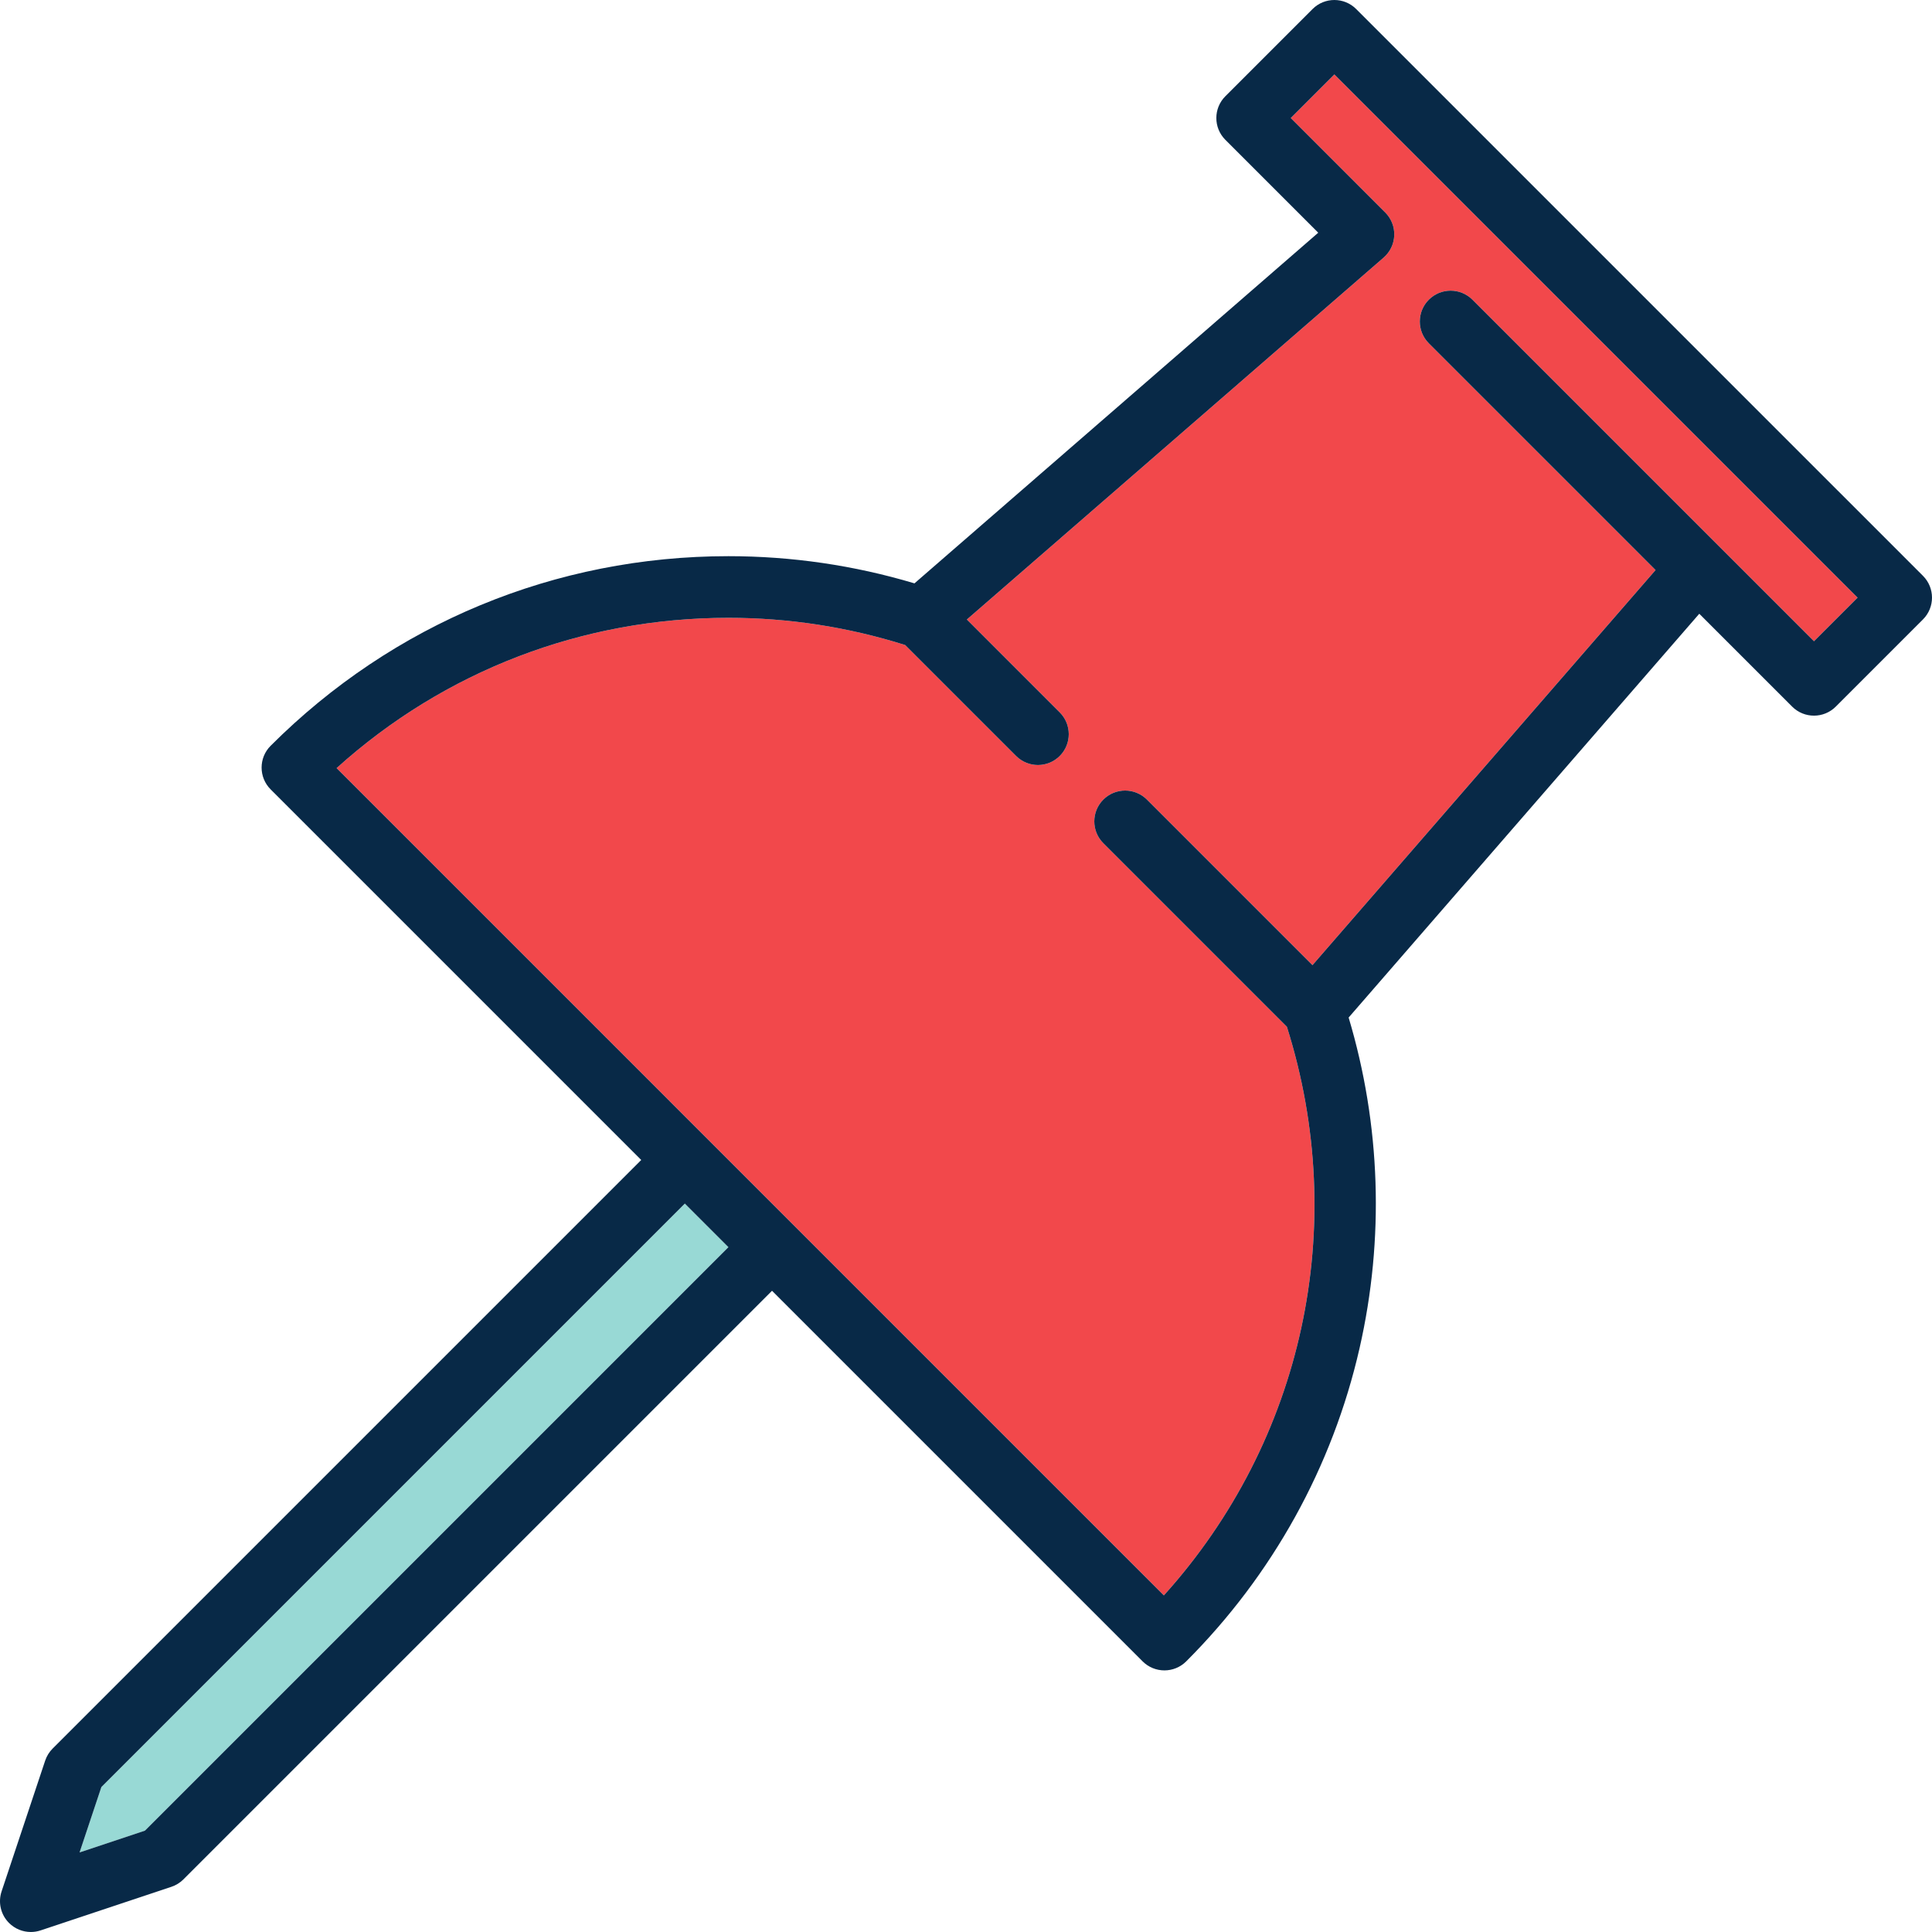 <?xml version="1.0" encoding="iso-8859-1"?>
<!-- Generator: Adobe Illustrator 19.0.0, SVG Export Plug-In . SVG Version: 6.00 Build 0)  -->
<svg version="1.1" id="Layer_1" xmlns="http://www.w3.org/2000/svg" xmlns:xlink="http://www.w3.org/1999/xlink" x="0px" y="0px"
	 viewBox="0 0 512 512" style="enable-background:new 0 0 512 512;" xml:space="preserve">
<path style="fill:#F2484B;" d="M342.068,31.279l25.035,25.033c1.602,1.604,2.467,3.8,2.387,6.064
	c-0.081,2.265-1.097,4.396-2.807,5.881l-110.456,95.92l24.613,24.613c3.192,3.191,3.192,8.364,0.001,11.554
	c-1.596,1.596-3.687,2.393-5.778,2.393s-4.182-0.797-5.777-2.392l-29.407-29.407c-15.148-4.78-30.898-7.21-46.851-7.21
	c-38.726,0-75.286,14.087-103.829,39.831l98.059,98.059c0.01,0.01,23.109,23.109,23.109,23.109
	c0.012,0.012,98.068,98.07,98.068,98.07c36.901-40.916,49.331-97.767,32.605-150.697l-48.645-48.645
	c-3.191-3.192-3.191-8.364,0-11.555c3.192-3.19,8.364-3.19,11.555,0l43.87,43.87l90.927-104.705l-60.09-60.089
	c-3.191-3.192-3.191-8.364,0-11.555c3.192-3.19,8.364-3.19,11.555,0l65.475,65.475l25.033,25.035l11.554-11.554L353.622,19.725
	L342.068,31.279z"/>
<polygon style="fill:#98D9D5;" points="181.486,318.959 26.867,473.581 21.089,490.911 38.419,485.133 193.041,330.514 "/>
<path style="fill:#082947;" d="M509.607,152.6L359.399,2.394c-3.194-3.192-8.366-3.19-11.555,0l-23.109,23.109
	c-3.191,3.192-3.191,8.364,0,11.555L349.35,61.67l-107.008,92.927c-15.983-4.783-32.55-7.205-49.313-7.205
	c-45.825,0-88.907,17.846-121.309,50.247c-3.191,3.192-3.191,8.364,0,11.555l98.211,98.211L13.947,463.389
	c-0.897,0.898-1.572,1.99-1.974,3.194L0.419,501.245c-0.978,2.936-0.215,6.173,1.974,8.362c1.557,1.557,3.645,2.392,5.778,2.392
	c0.864,0,1.736-0.137,2.583-0.419l34.662-11.554c1.203-0.401,2.295-1.076,3.194-1.974l155.984-155.983l98.211,98.211
	c1.596,1.595,3.686,2.392,5.778,2.392c2.09,0,4.182-0.797,5.778-2.392c22.883-22.883,38.766-51.578,45.933-82.982
	c6.621-29.017,5.611-59.215-2.891-87.64L450.33,162.65l24.613,24.614c3.192,3.19,8.364,3.187,11.555,0l23.109-23.109
	C512.797,160.964,512.797,155.792,509.607,152.6z M480.721,169.933l-25.033-25.035l-65.475-65.475c-3.192-3.19-8.364-3.19-11.555,0
	c-3.191,3.192-3.191,8.364,0,11.555l60.09,60.089l-90.927,104.705l-43.87-43.87c-3.192-3.19-8.364-3.19-11.555,0
	c-3.191,3.192-3.191,8.364,0,11.555l48.645,48.645c16.726,52.93,4.296,109.78-32.604,150.697l-98.057-98.058
	c-0.012-0.012-23.111-23.111-23.111-23.111c-0.01-0.01-98.068-98.069-98.068-98.069c28.542-25.746,65.103-39.831,103.829-39.831
	c15.954,0,31.703,2.43,46.851,7.21l29.407,29.407c1.595,1.595,3.686,2.392,5.777,2.392c2.09,0,4.182-0.797,5.778-2.393
	c3.191-3.191,3.191-8.364-0.001-11.554l-24.613-24.613l110.456-95.92c1.71-1.486,2.728-3.617,2.807-5.881
	c0.08-2.265-0.785-4.462-2.387-6.064l-25.035-25.033l11.554-11.554L492.278,158.38L480.721,169.933z M21.089,490.911l5.778-17.331
	l154.62-154.622l11.554,11.554L38.419,485.133L21.089,490.911z"/>
<g>
</g>
<g>
</g>
<g>
</g>
<g>
</g>
<g>
</g>
<g>
</g>
<g>
</g>
<g>
</g>
<g>
</g>
<g>
</g>
<g>
</g>
<g>
</g>
<g>
</g>
<g>
</g>
<g>
</g>
</svg>
